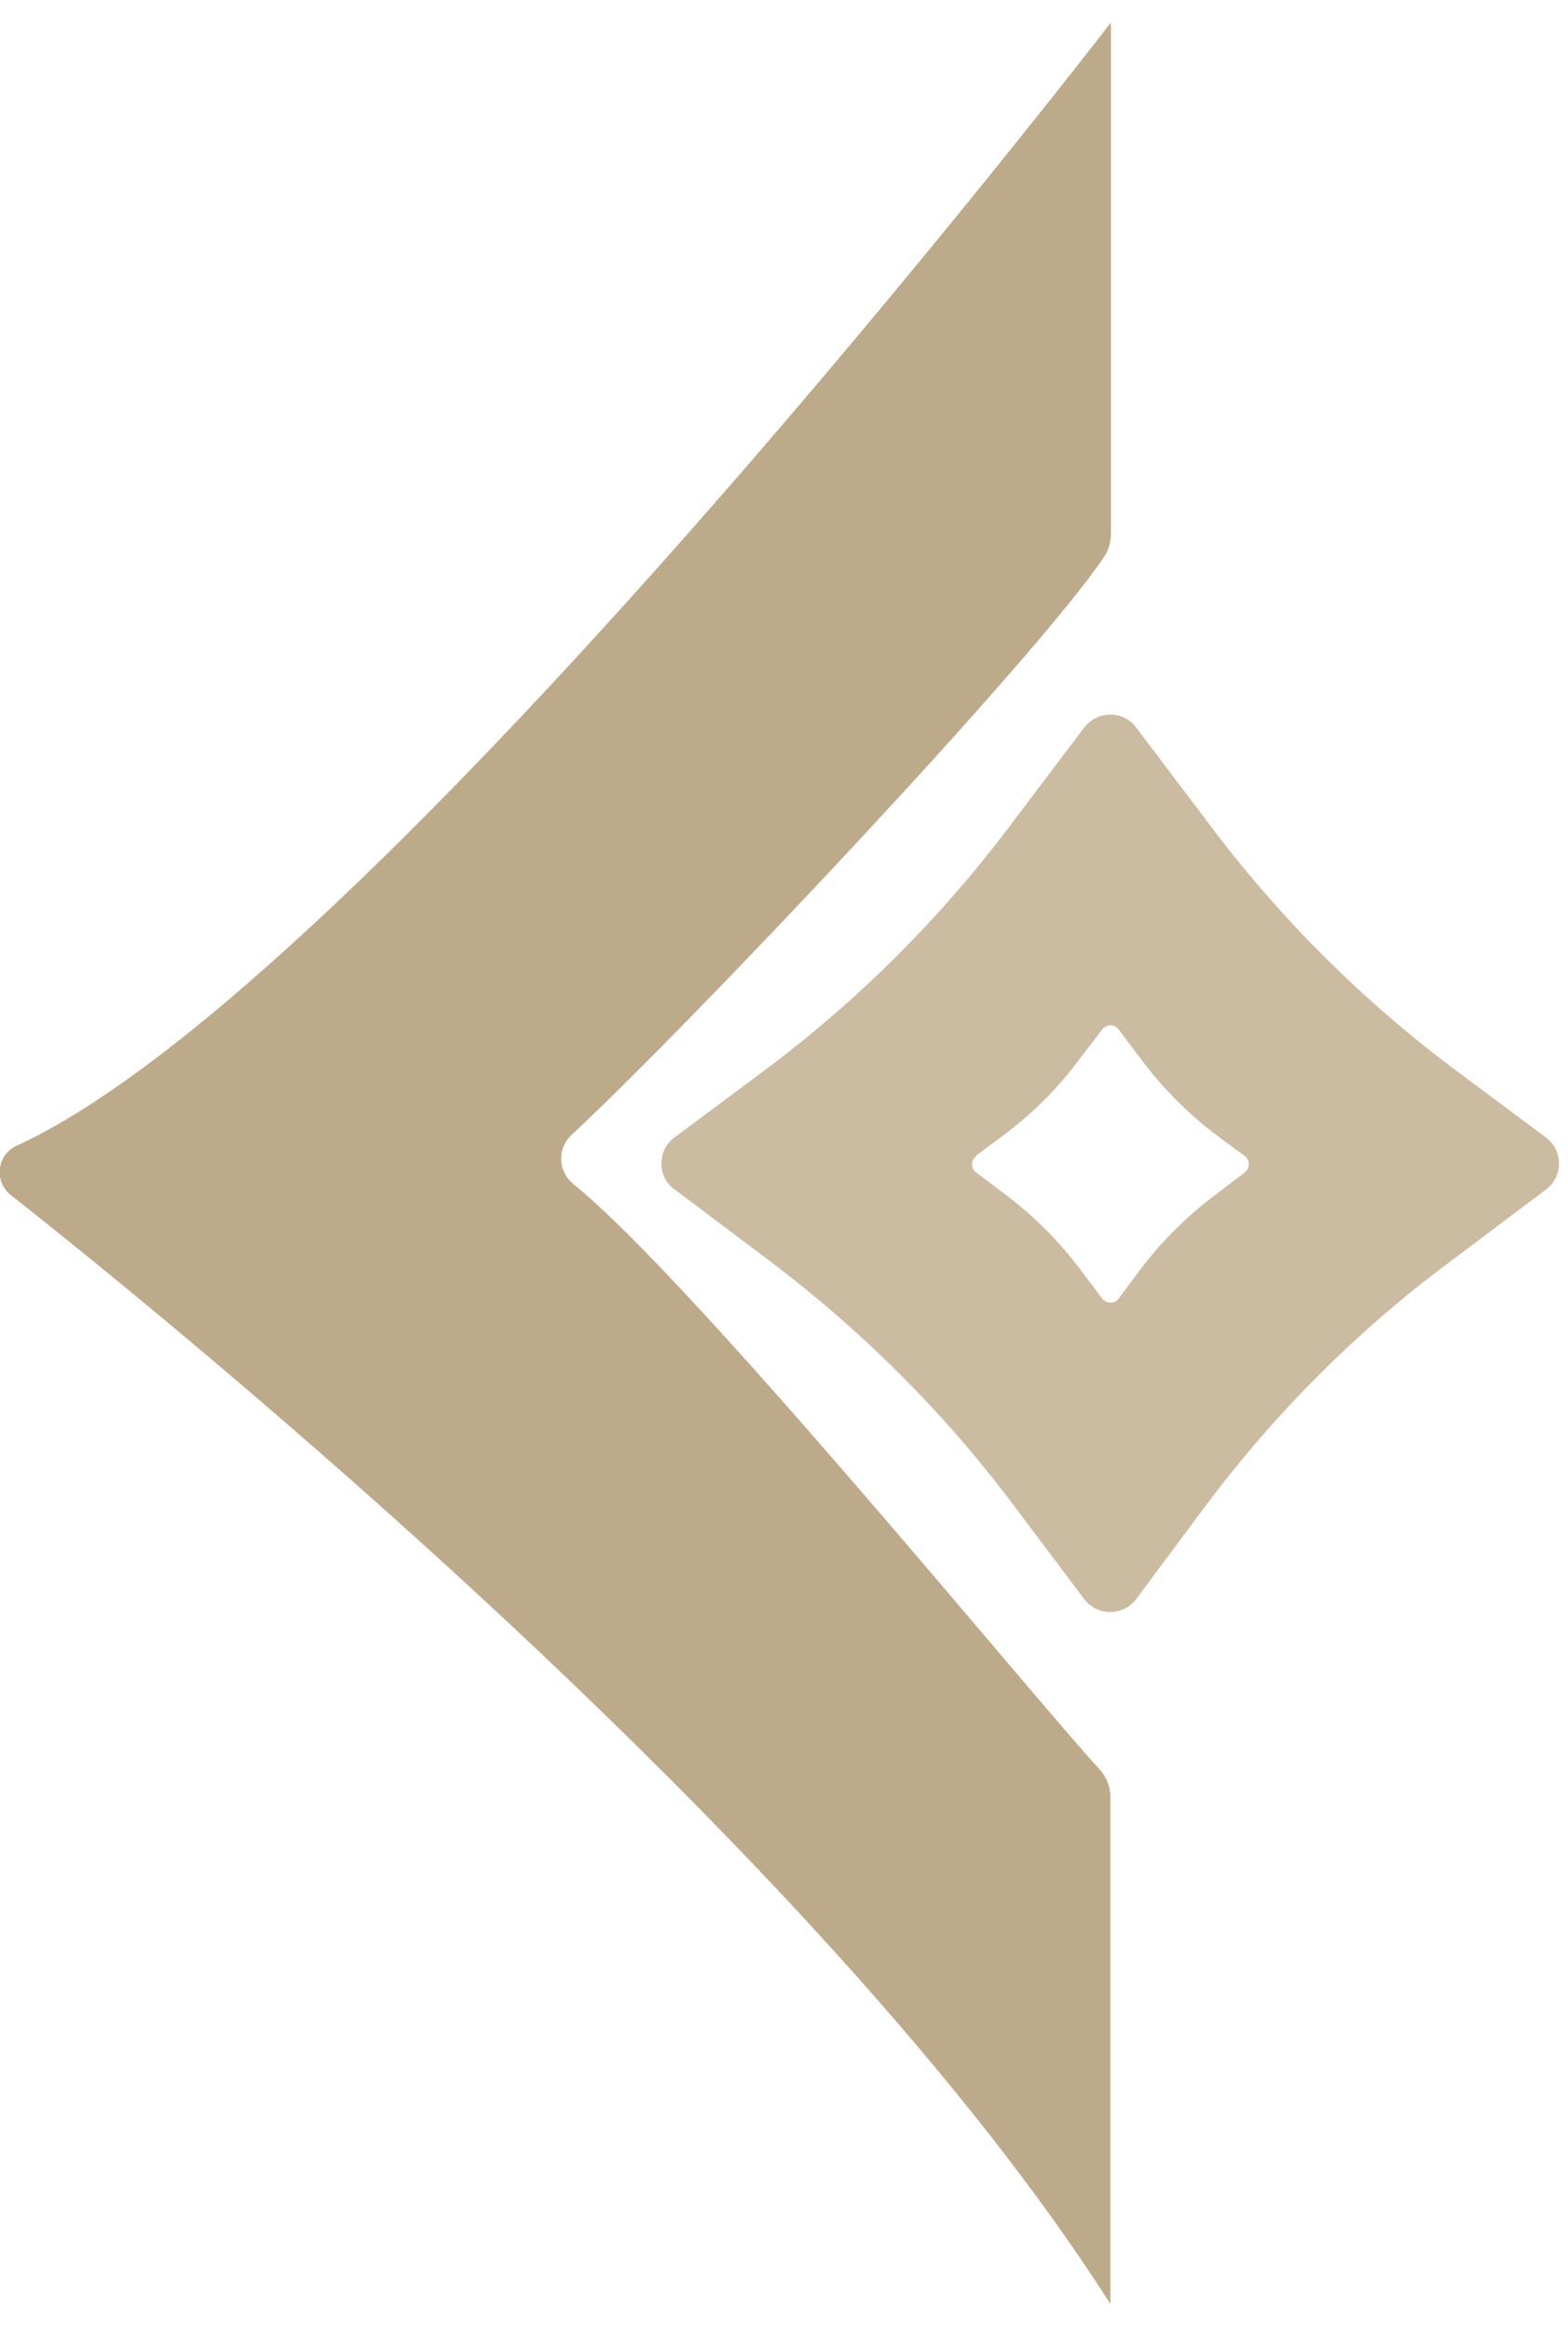 <svg width="33" height="49" viewBox="0 0 33 49" fill="none" xmlns="http://www.w3.org/2000/svg">
<g clip-path="url(#clip0_64_111)">
<path d="M23.38 11.234V0.474C23.38 0.474 7.84 20.674 0.35 24.104C-0.07 24.294 -0.13 24.864 0.23 25.144C3.77 27.934 17.31 38.954 23.37 48.474V37.804C23.37 37.594 23.29 37.394 23.15 37.234C21.71 35.674 14.61 26.964 12.07 24.914C11.74 24.644 11.72 24.164 12.03 23.874C14.44 21.644 21.78 13.884 23.23 11.724C23.33 11.574 23.38 11.414 23.38 11.234Z" fill="#BDAA8A"/>
<path d="M14.2 25.024L16.18 26.514C18.13 27.984 19.87 29.714 21.33 31.664L22.82 33.644C23.09 34.004 23.64 34.004 23.91 33.644L25.34 31.724C26.8 29.764 28.53 28.024 30.49 26.564L32.54 25.024C32.9 24.754 32.9 24.204 32.54 23.934L30.66 22.534C28.7 21.074 26.96 19.344 25.49 17.394L23.91 15.304C23.64 14.944 23.1 14.944 22.82 15.304L21.24 17.394C19.77 19.344 18.03 21.074 16.07 22.534L14.19 23.934C13.83 24.204 13.83 24.754 14.19 25.024H14.2ZM20.54 24.314L21.12 23.884C21.72 23.434 22.26 22.904 22.71 22.294L23.2 21.654C23.28 21.544 23.45 21.544 23.54 21.654L24.03 22.304C24.48 22.904 25.02 23.444 25.62 23.894L26.2 24.324C26.31 24.404 26.31 24.574 26.2 24.664L25.57 25.144C24.97 25.594 24.43 26.134 23.98 26.734L23.54 27.324C23.46 27.434 23.29 27.434 23.2 27.324L22.74 26.714C22.29 26.114 21.75 25.574 21.15 25.124L20.54 24.664C20.43 24.584 20.43 24.414 20.54 24.324V24.314Z" fill="#BDAA8A" fill-opacity="0.8"/>
</g>
<defs>
<clipPath id="clip0_64_111">
<rect width="32.82" height="48" fill="white" transform="translate(0 0.474)"/>
</clipPath>
</defs>
</svg>
